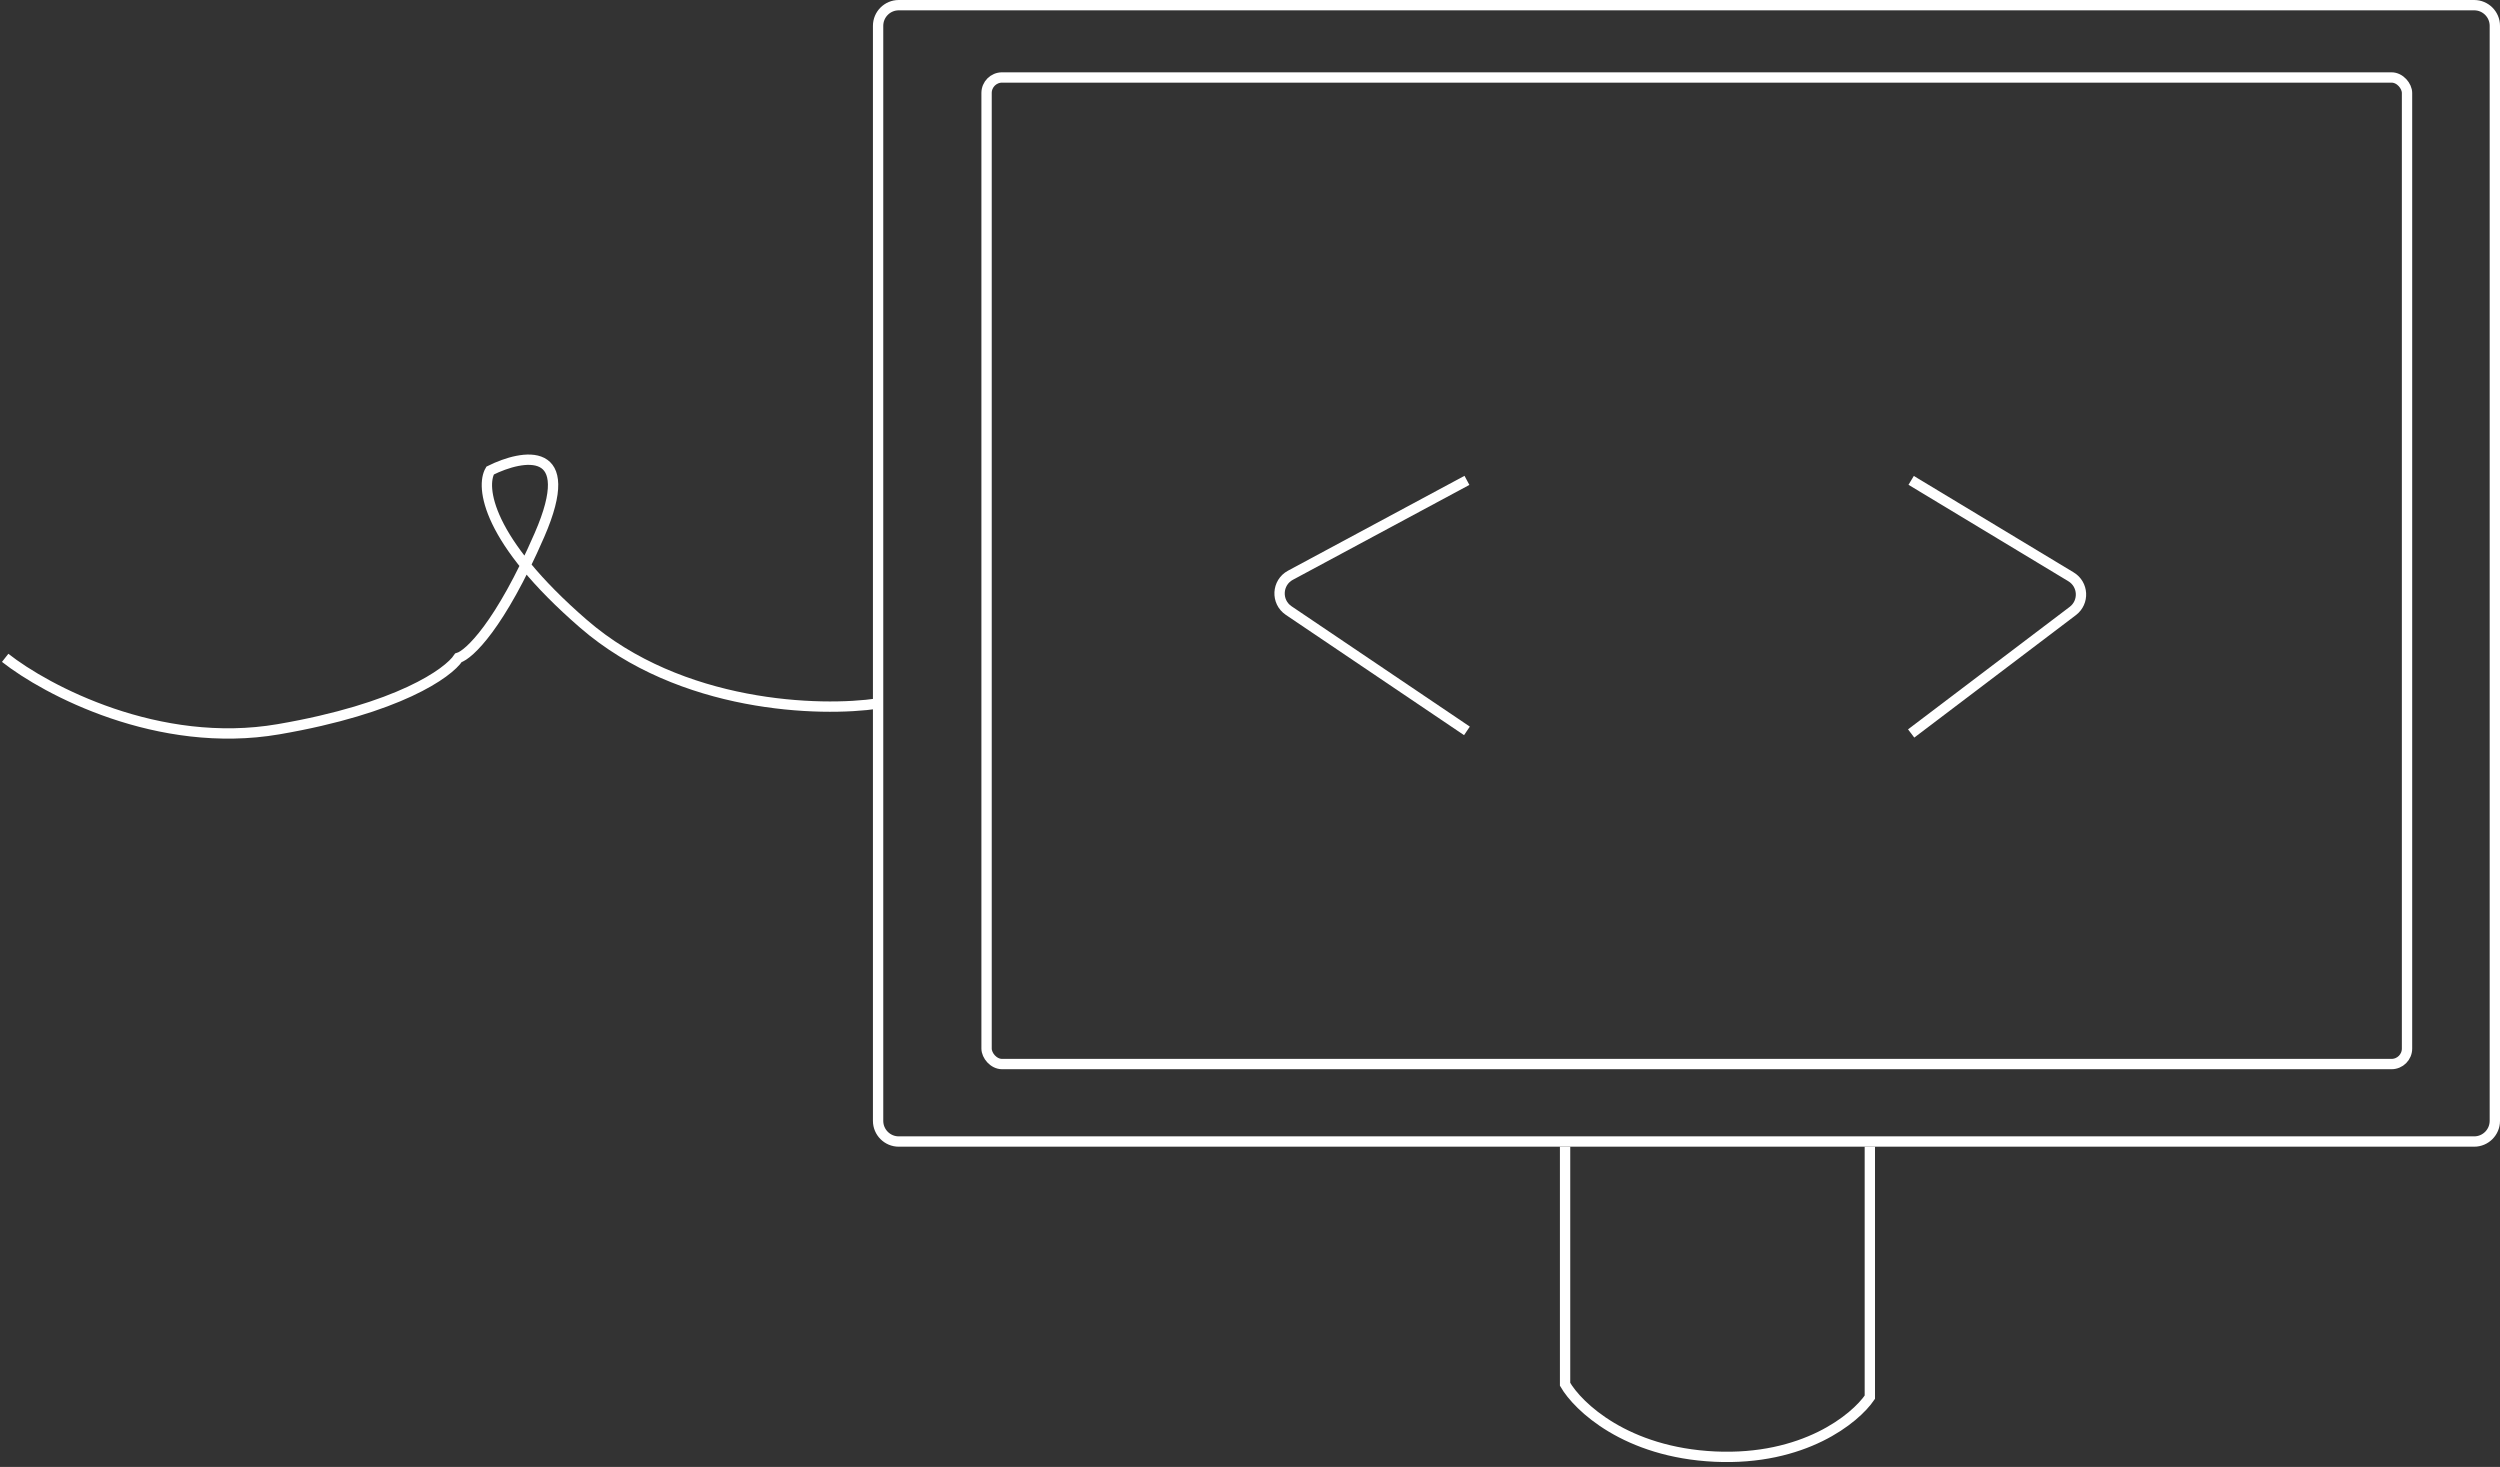 <svg width="484" height="284" viewBox="0 0 484 284" fill="none" xmlns="http://www.w3.org/2000/svg">
<rect x="0" y="0" width="484" height="284" fill="#333333" stroke="none"/>
<path d="M1 127.357C8.966 133.627 30.703 145.169 53.919 141.181C77.135 137.192 86.809 130.303 88.743 127.357C90.792 126.752 96.801 121.147 104.448 103.561C112.096 85.975 101.262 87.924 94.889 91.097C93.068 94.194 94.138 104.468 112.984 120.785C131.83 137.102 158.847 137.857 170 136.195" stroke="white" stroke-width="2"/>
<path d="M170 217V5C170 2.791 171.791 1 174 1H479C481.209 1 483 2.791 483 5V217C483 219.209 481.209 221 479 221H174C171.791 221 170 219.209 170 217Z" stroke="white" stroke-width="2"/>
<path d="M303 222V268C305.5 272.333 314.8 281.2 332 282C349.2 282.8 359.167 274.667 362 270.5V222" stroke="white" stroke-width="2"/>
<rect x="191" y="15" width="275" height="191" rx="3" stroke="white" stroke-width="2"/>
<path d="M284 93L249.832 111.365C247.181 112.79 246.994 116.521 249.488 118.204L284 141.5" stroke="white" stroke-width="2"/>
<path d="M370 93L400.947 111.673C403.368 113.134 403.55 116.578 401.296 118.286L370 142" stroke="white" stroke-width="2"/>
</svg>
